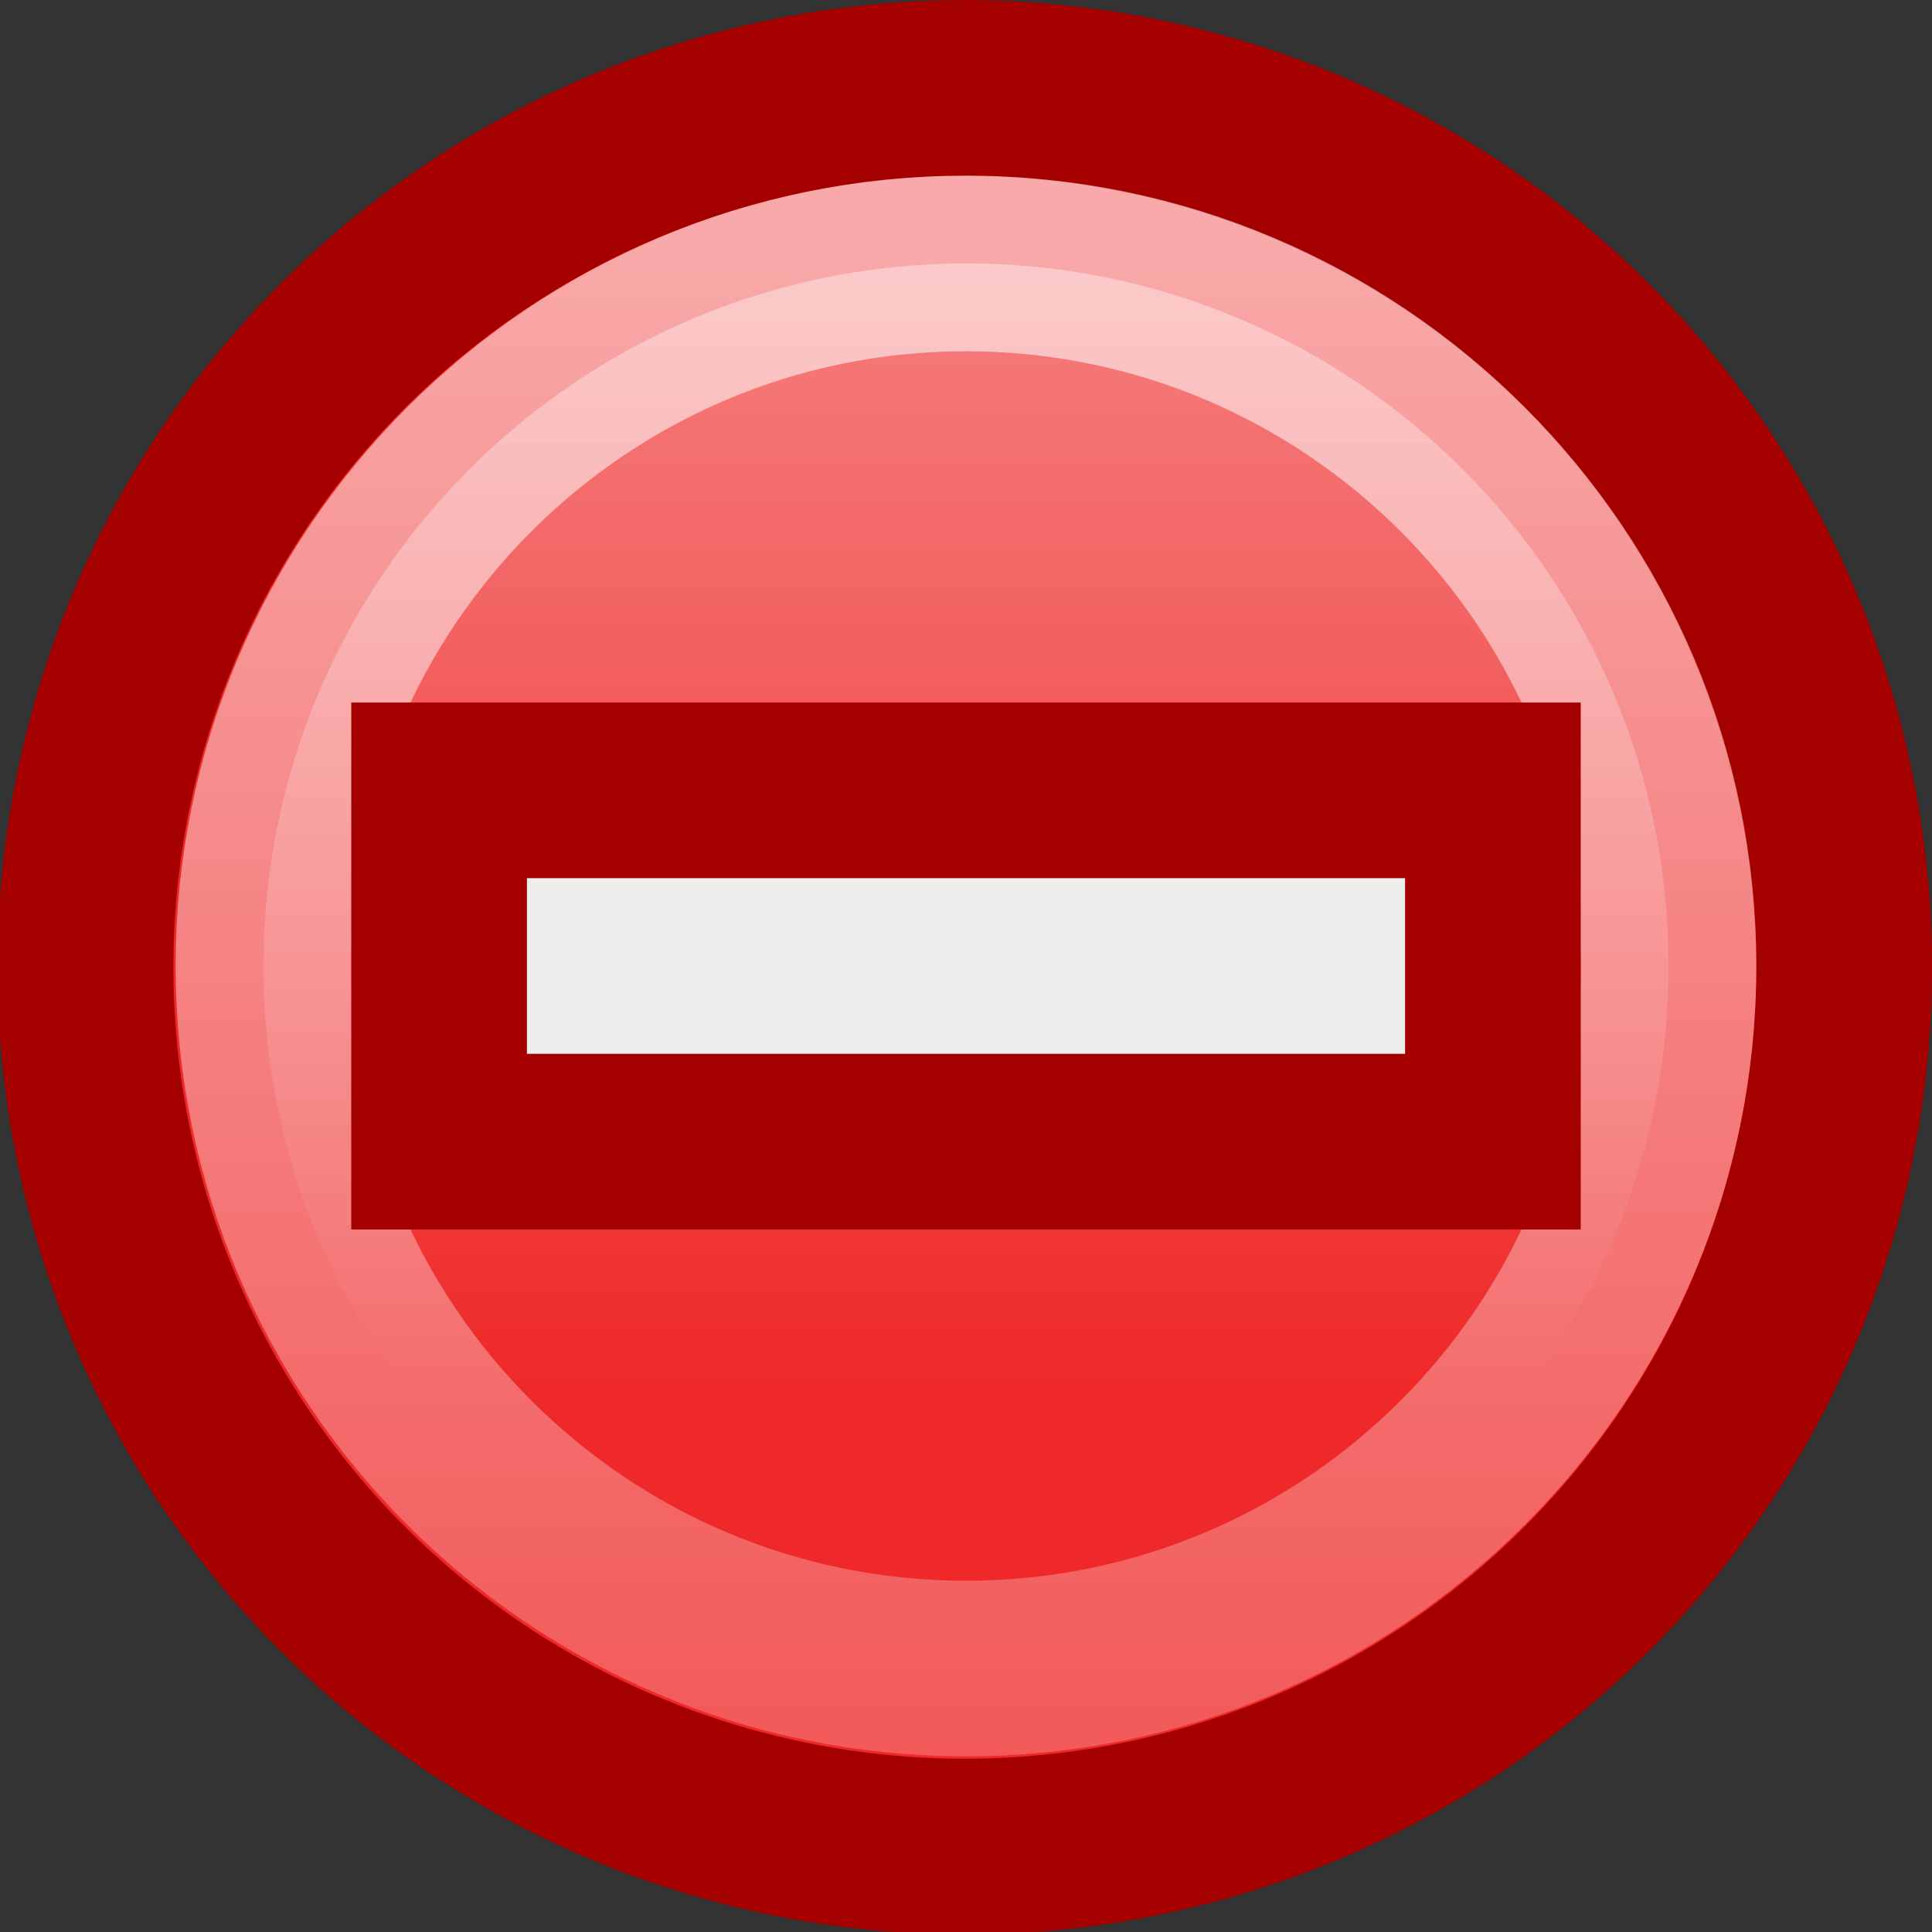 <?xml version="1.0" encoding="UTF-8" standalone="no"?>
<!-- Created with Inkscape (http://www.inkscape.org/) -->
<svg
   xmlns:dc="http://purl.org/dc/elements/1.1/"
   xmlns:cc="http://web.resource.org/cc/"
   xmlns:rdf="http://www.w3.org/1999/02/22-rdf-syntax-ns#"
   xmlns:svg="http://www.w3.org/2000/svg"
   xmlns="http://www.w3.org/2000/svg"
   xmlns:xlink="http://www.w3.org/1999/xlink"
   xmlns:sodipodi="http://sodipodi.sourceforge.net/DTD/sodipodi-0.dtd"
   xmlns:inkscape="http://www.inkscape.org/namespaces/inkscape"
   width="11"
   height="11"
   id="svg1872"
   sodipodi:version="0.32"
   inkscape:version="0.45.1"
   sodipodi:docbase="/home/hbons/Desktop/tabs"
   sodipodi:docname="busy.svg"
   inkscape:output_extension="org.inkscape.output.svg.inkscape"
   version="1.0"
   inkscape:export-filename="/home/hbons/Desktop/tabs/busy.png"
   inkscape:export-xdpi="90"
   inkscape:export-ydpi="90">
  <rect width="100%" height="100%" fill="#333333" stroke="none"/>
  <defs
     id="defs1874">
    <radialGradient
       r="5"
       fy="44"
       fx="1"
       cy="44"
       cx="1"
       gradientTransform="matrix(2,0,0,0.8,-13,-79.2)"
       gradientUnits="userSpaceOnUse"
       id="radialGradient7751"
       xlink:href="#linearGradient2781"
       inkscape:collect="always" />
    <linearGradient
       id="linearGradient2781"
       inkscape:collect="always">
      <stop
         id="stop2783"
         offset="0"
         style="stop-color:black;stop-opacity:1;" />
      <stop
         id="stop2785"
         offset="1"
         style="stop-color:black;stop-opacity:0;" />
    </linearGradient>
    <radialGradient
       r="5"
       fy="44"
       fx="1"
       cy="44"
       cx="1"
       gradientTransform="matrix(2,0,0,0.8,36,8.8)"
       gradientUnits="userSpaceOnUse"
       id="radialGradient7753"
       xlink:href="#linearGradient2781"
       inkscape:collect="always" />
    <linearGradient
       y2="40"
       x2="21.875"
       y1="48.001"
       x1="21.875"
       gradientUnits="userSpaceOnUse"
       id="linearGradient7755"
       xlink:href="#linearGradient2804"
       inkscape:collect="always" />
    <linearGradient
       id="linearGradient2804">
      <stop
         id="stop2806"
         offset="0"
         style="stop-color:black;stop-opacity:0;" />
      <stop
         style="stop-color:black;stop-opacity:1;"
         offset="0.5"
         id="stop2812" />
      <stop
         id="stop2808"
         offset="1"
         style="stop-color:black;stop-opacity:0;" />
    </linearGradient>
    <linearGradient
       id="linearGradient2851">
      <stop
         id="stop2853"
         offset="0"
         style="stop-color:#73d216;stop-opacity:1;" />
      <stop
         id="stop2855"
         offset="1"
         style="stop-color:#5ca911;stop-opacity:1;" />
    </linearGradient>
    <linearGradient
       id="linearGradient3149"
       inkscape:collect="always">
      <stop
         id="stop3151"
         offset="0"
         style="stop-color:#eeeeec;stop-opacity:1;" />
      <stop
         id="stop3153"
         offset="1"
         style="stop-color:#eeeeec;stop-opacity:0;" />
    </linearGradient>
    <linearGradient
       inkscape:collect="always"
       xlink:href="#linearGradient3149"
       id="linearGradient1956"
       gradientUnits="userSpaceOnUse"
       x1="17.89"
       y1="2.246"
       x2="17.89"
       y2="34.459"
       gradientTransform="matrix(0.287,0,0,0.287,5.364,5.455)" />
    <linearGradient
       inkscape:collect="always"
       xlink:href="#linearGradient2851"
       id="linearGradient1959"
       gradientUnits="userSpaceOnUse"
       x1="6.878"
       y1="11.789"
       x2="12.233"
       y2="27.778"
       gradientTransform="matrix(0.36,0,0,0.359,4.074,4.194)" />
    <radialGradient
       inkscape:collect="always"
       xlink:href="#linearGradient2781"
       id="radialGradient1970"
       gradientUnits="userSpaceOnUse"
       gradientTransform="matrix(2,0,0,0.8,-13,-79.2)"
       cx="1"
       cy="44"
       fx="1"
       fy="44"
       r="5" />
    <radialGradient
       inkscape:collect="always"
       xlink:href="#linearGradient2781"
       id="radialGradient1972"
       gradientUnits="userSpaceOnUse"
       gradientTransform="matrix(2,0,0,0.8,36,8.8)"
       cx="1"
       cy="44"
       fx="1"
       fy="44"
       r="5" />
    <linearGradient
       inkscape:collect="always"
       xlink:href="#linearGradient2804"
       id="linearGradient1974"
       gradientUnits="userSpaceOnUse"
       x1="21.875"
       y1="48.001"
       x2="21.875"
       y2="40" />
    <linearGradient
       inkscape:collect="always"
       id="linearGradient2898">
      <stop
         style="stop-color:white;stop-opacity:1;"
         offset="0"
         id="stop2900" />
      <stop
         style="stop-color:white;stop-opacity:0;"
         offset="1"
         id="stop2902" />
    </linearGradient>
    <linearGradient
       inkscape:collect="always"
       xlink:href="#linearGradient2851"
       id="linearGradient4738"
       gradientUnits="userSpaceOnUse"
       x1="6.878"
       y1="11.789"
       x2="12.233"
       y2="27.778" />
    <linearGradient
       inkscape:collect="always"
       xlink:href="#linearGradient3149"
       id="linearGradient4740"
       gradientUnits="userSpaceOnUse"
       x1="15.498"
       y1="9.421"
       x2="24.24"
       y2="36.603" />
    <linearGradient
       inkscape:collect="always"
       xlink:href="#linearGradient3149"
       id="linearGradient3044"
       gradientUnits="userSpaceOnUse"
       x1="17.89"
       y1="8.062"
       x2="17.89"
       y2="40.032" />
    <linearGradient
       id="linearGradient3046">
      <stop
         style="stop-color:#73d216;stop-opacity:1;"
         offset="0"
         id="stop3048" />
      <stop
         style="stop-color:#5ca911;stop-opacity:1;"
         offset="1"
         id="stop3050" />
    </linearGradient>
    <radialGradient
       inkscape:collect="always"
       xlink:href="#linearGradient3816"
       id="radialGradient3064"
       cx="31.113"
       cy="19.009"
       fx="31.113"
       fy="19.009"
       r="8.662"
       gradientUnits="userSpaceOnUse"
       gradientTransform="matrix(0.914,0,0,1.632,2.672,-12.009)" />
    <linearGradient
       inkscape:collect="always"
       xlink:href="#linearGradient2851"
       id="linearGradient3066"
       x1="6.878"
       y1="11.789"
       x2="12.233"
       y2="27.778"
       gradientUnits="userSpaceOnUse" />
    <radialGradient
       inkscape:collect="always"
       xlink:href="#linearGradient2898"
       id="radialGradient2904"
       cx="4.847"
       cy="6.947"
       fx="4.847"
       fy="6.947"
       r="0.808"
       gradientTransform="matrix(3.018,0.664,-1.389,4.258,-0.135,-26.025)"
       gradientUnits="userSpaceOnUse" />
    <radialGradient
       gradientUnits="userSpaceOnUse"
       r="8.662"
       fy="19.009"
       fx="31.113"
       cy="19.009"
       cx="31.113"
       id="radialGradient2818"
       xlink:href="#linearGradient2812"
       inkscape:collect="always" />
    <linearGradient
       gradientUnits="userSpaceOnUse"
       y2="11.025"
       x2="10.623"
       y1="2.799"
       x1="4.526"
       id="linearGradient2810"
       xlink:href="#linearGradient2804"
       inkscape:collect="always" />
    <linearGradient
       gradientUnits="userSpaceOnUse"
       y2="27.778"
       x2="12.233"
       y1="11.789"
       x1="6.878"
       id="linearGradient2963"
       xlink:href="#linearGradient2851"
       inkscape:collect="always" />
    <linearGradient
       id="linearGradient2951">
      <stop
         id="stop2953"
         offset="0"
         style="stop-color:#73d216;stop-opacity:1;" />
      <stop
         id="stop2955"
         offset="1"
         style="stop-color:#5ca911;stop-opacity:1;" />
    </linearGradient>
    <linearGradient
       y2="40.032"
       x2="17.89"
       y1="8.062"
       x1="17.89"
       gradientUnits="userSpaceOnUse"
       id="linearGradient2949"
       xlink:href="#linearGradient3149"
       inkscape:collect="always" />
    <radialGradient
       inkscape:collect="always"
       xlink:href="#linearGradient2812"
       id="radialGradient3005"
       gradientUnits="userSpaceOnUse"
       cx="31.113"
       cy="19.009"
       fx="31.113"
       fy="19.009"
       r="8.662" />
    <linearGradient
       inkscape:collect="always"
       xlink:href="#linearGradient2804"
       id="linearGradient3007"
       gradientUnits="userSpaceOnUse"
       x1="4.526"
       y1="2.799"
       x2="10.623"
       y2="11.025" />
    <radialGradient
       inkscape:collect="always"
       xlink:href="#linearGradient2812"
       id="radialGradient3025"
       gradientUnits="userSpaceOnUse"
       cx="31.113"
       cy="19.009"
       fx="31.113"
       fy="19.009"
       r="8.662" />
    <linearGradient
       gradientUnits="userSpaceOnUse"
       y2="10.018"
       x2="10.043"
       y1="1.332"
       x1="1.577"
       id="linearGradient2995"
       xlink:href="#linearGradient2989"
       inkscape:collect="always" />
    <radialGradient
       r="8.662"
       fy="19.009"
       fx="31.113"
       cy="19.009"
       cx="31.113"
       gradientUnits="userSpaceOnUse"
       id="radialGradient2084"
       xlink:href="#linearGradient2812"
       inkscape:collect="always" />
    <linearGradient
       inkscape:collect="always"
       xlink:href="#linearGradient3149"
       id="linearGradient2046"
       gradientUnits="userSpaceOnUse"
       x1="17.89"
       y1="8.062"
       x2="17.89"
       y2="40.032" />
    <linearGradient
       id="linearGradient2048">
      <stop
         style="stop-color:#73d216;stop-opacity:1;"
         offset="0"
         id="stop2050" />
      <stop
         style="stop-color:#5ca911;stop-opacity:1;"
         offset="1"
         id="stop2052" />
    </linearGradient>
    <linearGradient
       inkscape:collect="always"
       xlink:href="#linearGradient2851"
       id="linearGradient2060"
       x1="6.878"
       y1="11.789"
       x2="12.233"
       y2="27.778"
       gradientUnits="userSpaceOnUse" />
    <linearGradient
       inkscape:collect="always"
       xlink:href="#linearGradient2804"
       id="linearGradient2062"
       x1="4.526"
       y1="2.799"
       x2="10.623"
       y2="11.025"
       gradientUnits="userSpaceOnUse" />
    <radialGradient
       inkscape:collect="always"
       xlink:href="#linearGradient2812"
       id="radialGradient2064"
       cx="31.113"
       cy="19.009"
       fx="31.113"
       fy="19.009"
       r="8.662"
       gradientUnits="userSpaceOnUse" />
    <linearGradient
       inkscape:collect="always"
       id="linearGradient2812">
      <stop
         style="stop-color:#2e3436;stop-opacity:1;"
         offset="0"
         id="stop2814" />
      <stop
         style="stop-color:#2e3436;stop-opacity:0;"
         offset="1"
         id="stop2816" />
    </linearGradient>
    <linearGradient
       inkscape:collect="always"
       xlink:href="#linearGradient3149"
       id="linearGradient2269"
       gradientUnits="userSpaceOnUse"
       x1="17.89"
       y1="8.062"
       x2="17.89"
       y2="40.032" />
    <linearGradient
       id="linearGradient2055">
      <stop
         style="stop-color:#73d216;stop-opacity:1;"
         offset="0"
         id="stop2057" />
      <stop
         style="stop-color:#5ca911;stop-opacity:1;"
         offset="1"
         id="stop2059" />
    </linearGradient>
    <linearGradient
       inkscape:collect="always"
       xlink:href="#linearGradient2851"
       id="linearGradient2857"
       x1="6.878"
       y1="11.789"
       x2="12.233"
       y2="27.778"
       gradientUnits="userSpaceOnUse" />
    <linearGradient
       y2="14.896"
       x2="11.802"
       y1="1.999"
       x1="11.802"
       gradientUnits="userSpaceOnUse"
       id="linearGradient6606"
       xlink:href="#linearGradient2225"
       inkscape:collect="always" />
    <linearGradient
       y2="48.675"
       x2="15.535"
       y1="1.801"
       x1="15.535"
       gradientTransform="matrix(0.374,0,0,0.375,17.648,15.863)"
       gradientUnits="userSpaceOnUse"
       id="linearGradient2339"
       xlink:href="#linearGradient2239"
       inkscape:collect="always" />
    <linearGradient
       y2="17.697"
       x2="11.227"
       y1="-5.483"
       x1="11.227"
       gradientTransform="matrix(0.53,0,0,0.532,17.266,15.485)"
       gradientUnits="userSpaceOnUse"
       id="linearGradient2337"
       xlink:href="#linearGradient2186"
       inkscape:collect="always" />
    <linearGradient
       y2="33.483"
       x2="15.522"
       y1="1.566"
       x1="15.603"
       gradientTransform="matrix(0.372,0,0,0.372,2.54,8.54)"
       gradientUnits="userSpaceOnUse"
       id="linearGradient1357"
       xlink:href="#linearGradient2239"
       inkscape:collect="always" />
    <linearGradient
       inkscape:collect="always"
       id="linearGradient2239">
      <stop
         style="stop-color:#ffffff;stop-opacity:1;"
         offset="0"
         id="stop2241" />
      <stop
         style="stop-color:#ffffff;stop-opacity:0;"
         offset="1"
         id="stop2243" />
    </linearGradient>
    <radialGradient
       gradientUnits="userSpaceOnUse"
       gradientTransform="matrix(1,0,0,0.627,0,6.566)"
       r="6.344"
       fy="17.589"
       fx="11.757"
       cy="17.589"
       cx="11.757"
       id="radialGradient2266"
       xlink:href="#linearGradient2260"
       inkscape:collect="always" />
    <radialGradient
       r="7.003"
       fy="8.963"
       fx="9.999"
       cy="8.963"
       cx="9.999"
       gradientTransform="matrix(-2.522,0,0,2.522,40.19,-21.802)"
       gradientUnits="userSpaceOnUse"
       id="radialGradient2225"
       xlink:href="#linearGradient2200"
       inkscape:collect="always" />
    <radialGradient
       r="7.003"
       fy="8.963"
       fx="9.999"
       cy="8.963"
       cx="9.999"
       gradientTransform="matrix(-2.522,0,0,2.522,40.19,-21.835)"
       gradientUnits="userSpaceOnUse"
       id="radialGradient2216"
       xlink:href="#linearGradient2200"
       inkscape:collect="always" />
    <linearGradient
       id="linearGradient2200"
       inkscape:collect="always">
      <stop
         id="stop2202"
         offset="0"
         style="stop-color:#d3d7cf;stop-opacity:1;" />
      <stop
         id="stop2204"
         offset="1"
         style="stop-color:#d3d7cf;stop-opacity:0;" />
    </linearGradient>
    <radialGradient
       gradientUnits="userSpaceOnUse"
       r="8.662"
       fy="19.009"
       fx="31.113"
       cy="19.009"
       cx="31.113"
       id="radialGradient3822"
       xlink:href="#linearGradient3816"
       inkscape:collect="always" />
    <linearGradient
       id="linearGradient3816"
       inkscape:collect="always">
      <stop
         id="stop3818"
         offset="0"
         style="stop-color:#000000;stop-opacity:1;" />
      <stop
         id="stop3820"
         offset="1"
         style="stop-color:#000000;stop-opacity:0;" />
    </linearGradient>
    <linearGradient
       id="linearGradient2260"
       inkscape:collect="always">
      <stop
         id="stop2262"
         offset="0"
         style="stop-color:#555753;stop-opacity:1;" />
      <stop
         id="stop2264"
         offset="1"
         style="stop-color:#555753;stop-opacity:0;" />
    </linearGradient>
    <linearGradient
       gradientTransform="matrix(0.53,0,0,0.532,17.266,15.485)"
       gradientUnits="userSpaceOnUse"
       y2="17.697"
       x2="11.227"
       y1="-5.483"
       x1="11.227"
       id="linearGradient2194"
       xlink:href="#linearGradient2186"
       inkscape:collect="always" />
    <linearGradient
       id="linearGradient2186"
       inkscape:collect="always">
      <stop
         id="stop2188"
         offset="0"
         style="stop-color:#ffffff;stop-opacity:1;" />
      <stop
         id="stop2190"
         offset="1"
         style="stop-color:#ffffff;stop-opacity:0;" />
    </linearGradient>
    <linearGradient
       gradientTransform="matrix(0.374,0,0,0.375,17.648,15.863)"
       gradientUnits="userSpaceOnUse"
       y2="48.675"
       x2="15.535"
       y1="1.801"
       x1="15.535"
       id="linearGradient2245"
       xlink:href="#linearGradient2239"
       inkscape:collect="always" />
    <radialGradient
       r="5"
       fy="44"
       fx="1"
       cy="44"
       cx="1"
       gradientTransform="matrix(2,0,0,0.8,-13,-79.2)"
       gradientUnits="userSpaceOnUse"
       id="radialGradient2827"
       xlink:href="#linearGradient2781"
       inkscape:collect="always" />
    <radialGradient
       r="5"
       fy="44"
       fx="1"
       cy="44"
       cx="1"
       gradientTransform="matrix(2,0,0,0.8,36,8.8)"
       gradientUnits="userSpaceOnUse"
       id="radialGradient2829"
       xlink:href="#linearGradient2781"
       inkscape:collect="always" />
    <linearGradient
       y2="40"
       x2="21.875"
       y1="48.001"
       x1="21.875"
       gradientUnits="userSpaceOnUse"
       id="linearGradient2831"
       xlink:href="#linearGradient2804"
       inkscape:collect="always" />
    <linearGradient
       id="linearGradient2006">
      <stop
         id="stop2008"
         offset="0"
         style="stop-color:black;stop-opacity:0;" />
      <stop
         style="stop-color:black;stop-opacity:1;"
         offset="0.5"
         id="stop2010" />
      <stop
         id="stop2012"
         offset="1"
         style="stop-color:black;stop-opacity:0;" />
    </linearGradient>
    <linearGradient
       y2="24.144"
       x2="27.273"
       y1="10.957"
       x1="35.004"
       gradientTransform="matrix(-0.977,0,0,0.996,50.603,9.116)"
       gradientUnits="userSpaceOnUse"
       id="linearGradient29443"
       xlink:href="#linearGradient29418"
       inkscape:collect="always" />
    <linearGradient
       id="linearGradient29418">
      <stop
         id="stop29420"
         offset="0"
         style="stop-color:#f5f5f5;stop-opacity:1;" />
      <stop
         id="stop29422"
         offset="1"
         style="stop-color:#e9e9e9;stop-opacity:1;" />
    </linearGradient>
    <linearGradient
       id="linearGradient2225"
       inkscape:collect="always">
      <stop
         id="stop2227"
         offset="0"
         style="stop-color:#eeeeec;stop-opacity:1;" />
      <stop
         id="stop2229"
         offset="1"
         style="stop-color:#eeeeec;stop-opacity:0;" />
    </linearGradient>
    <linearGradient
       id="linearGradient2989"
       inkscape:collect="always">
      <stop
         id="stop2991"
         offset="0"
         style="stop-color:#eeeeec;stop-opacity:1;" />
      <stop
         id="stop2993"
         offset="1"
         style="stop-color:#eeeeec;stop-opacity:0;" />
    </linearGradient>
    <radialGradient
       inkscape:collect="always"
       xlink:href="#linearGradient2812"
       id="radialGradient2112"
       gradientUnits="userSpaceOnUse"
       cx="31.113"
       cy="19.009"
       fx="31.113"
       fy="19.009"
       r="8.662" />
    <linearGradient
       inkscape:collect="always"
       xlink:href="#linearGradient2851"
       id="linearGradient2114"
       gradientUnits="userSpaceOnUse"
       x1="6.878"
       y1="11.789"
       x2="12.233"
       y2="27.778" />
    <linearGradient
       inkscape:collect="always"
       xlink:href="#linearGradient3149"
       id="linearGradient2116"
       gradientUnits="userSpaceOnUse"
       x1="15.498"
       y1="9.421"
       x2="24.24"
       y2="36.603" />
    <linearGradient
       inkscape:collect="always"
       xlink:href="#linearGradient3149"
       id="linearGradient2119"
       gradientUnits="userSpaceOnUse"
       x1="15.498"
       y1="9.421"
       x2="24.24"
       y2="36.603"
       gradientTransform="matrix(0.251,0,0,0.251,0.506,0.586)" />
    <linearGradient
       inkscape:collect="always"
       xlink:href="#linearGradient2851"
       id="linearGradient2122"
       gradientUnits="userSpaceOnUse"
       x1="6.878"
       y1="11.789"
       x2="12.233"
       y2="27.778"
       gradientTransform="matrix(0.323,0,0,0.323,-0.778,-0.676)" />
    <linearGradient
       y2="40"
       x2="21.875"
       y1="48.001"
       x1="21.875"
       gradientUnits="userSpaceOnUse"
       id="linearGradient2567"
       xlink:href="#linearGradient2804"
       inkscape:collect="always" />
    <radialGradient
       r="5"
       fy="44"
       fx="1"
       cy="44"
       cx="1"
       gradientTransform="matrix(2,0,0,0.8,36,8.8)"
       gradientUnits="userSpaceOnUse"
       id="radialGradient2565"
       xlink:href="#linearGradient2781"
       inkscape:collect="always" />
    <radialGradient
       r="5"
       fy="44"
       fx="1"
       cy="44"
       cx="1"
       gradientTransform="matrix(2,0,0,0.8,-13,-79.2)"
       gradientUnits="userSpaceOnUse"
       id="radialGradient2563"
       xlink:href="#linearGradient2781"
       inkscape:collect="always" />
    <linearGradient
       gradientTransform="matrix(0.36,0,0,0.359,4.074,4.194)"
       y2="27.778"
       x2="12.233"
       y1="11.789"
       x1="6.878"
       gradientUnits="userSpaceOnUse"
       id="linearGradient2561"
       xlink:href="#linearGradient2851"
       inkscape:collect="always" />
    <linearGradient
       gradientTransform="matrix(0.287,0,0,0.287,5.364,5.455)"
       y2="34.459"
       x2="17.89"
       y1="2.246"
       x1="17.89"
       gradientUnits="userSpaceOnUse"
       id="linearGradient2559"
       xlink:href="#linearGradient3149"
       inkscape:collect="always" />
    <linearGradient
       id="linearGradient2547">
      <stop
         style="stop-color:#73d216;stop-opacity:1;"
         offset="0"
         id="stop2549" />
      <stop
         style="stop-color:#5ca911;stop-opacity:1;"
         offset="1"
         id="stop2551" />
    </linearGradient>
    <linearGradient
       id="linearGradient2539">
      <stop
         style="stop-color:black;stop-opacity:0;"
         offset="0"
         id="stop2541" />
      <stop
         id="stop2543"
         offset="0.5"
         style="stop-color:black;stop-opacity:1;" />
      <stop
         style="stop-color:black;stop-opacity:0;"
         offset="1"
         id="stop2545" />
    </linearGradient>
    <linearGradient
       inkscape:collect="always"
       xlink:href="#linearGradient2804"
       id="linearGradient2537"
       gradientUnits="userSpaceOnUse"
       x1="21.875"
       y1="48.001"
       x2="21.875"
       y2="40" />
    <radialGradient
       inkscape:collect="always"
       xlink:href="#linearGradient2781"
       id="radialGradient2535"
       gradientUnits="userSpaceOnUse"
       gradientTransform="matrix(2,0,0,0.8,36,8.8)"
       cx="1"
       cy="44"
       fx="1"
       fy="44"
       r="5" />
    <radialGradient
       inkscape:collect="always"
       xlink:href="#linearGradient2781"
       id="radialGradient2527"
       gradientUnits="userSpaceOnUse"
       gradientTransform="matrix(2,0,0,0.8,-13,-79.2)"
       cx="1"
       cy="44"
       fx="1"
       fy="44"
       r="5" />
    <linearGradient
       y2="17.697"
       x2="11.227"
       y1="-5.483"
       x1="11.227"
       gradientTransform="matrix(-0.42,0,0,0.42,15.547,5.457)"
       gradientUnits="userSpaceOnUse"
       id="linearGradient2343"
       xlink:href="#linearGradient2186"
       inkscape:collect="always" />
    <linearGradient
       y2="48.675"
       x2="15.535"
       y1="1.801"
       x1="15.535"
       gradientTransform="matrix(-0.297,0,0,0.297,15.244,5.756)"
       gradientUnits="userSpaceOnUse"
       id="linearGradient2345"
       xlink:href="#linearGradient2239"
       inkscape:collect="always" />
    <radialGradient
       gradientUnits="userSpaceOnUse"
       gradientTransform="matrix(1,0,0,0.627,0,6.566)"
       r="6.344"
       fy="17.589"
       fx="11.757"
       cy="17.589"
       cx="11.757"
       id="radialGradient2511"
       xlink:href="#linearGradient2260"
       inkscape:collect="always" />
    <linearGradient
       inkscape:collect="always"
       xlink:href="#linearGradient2186"
       id="linearGradient2583"
       gradientUnits="userSpaceOnUse"
       gradientTransform="matrix(-0.42,0,0,0.42,23.274,-1.813)"
       x1="11.227"
       y1="-5.483"
       x2="11.227"
       y2="17.697" />
    <linearGradient
       inkscape:collect="always"
       xlink:href="#linearGradient2239"
       id="linearGradient2585"
       gradientUnits="userSpaceOnUse"
       gradientTransform="matrix(-0.297,0,0,0.297,22.971,-1.514)"
       x1="15.535"
       y1="1.801"
       x2="15.535"
       y2="48.675" />
    <linearGradient
       inkscape:collect="always"
       xlink:href="#linearGradient2851"
       id="linearGradient2597"
       gradientUnits="userSpaceOnUse"
       gradientTransform="matrix(0.359,0,0,0.359,-0.92,-0.806)"
       x1="6.878"
       y1="11.789"
       x2="12.233"
       y2="27.778" />
    <linearGradient
       inkscape:collect="always"
       xlink:href="#linearGradient3149"
       id="linearGradient2599"
       gradientUnits="userSpaceOnUse"
       gradientTransform="matrix(0.287,0,0,0.287,0.364,0.455)"
       x1="15.498"
       y1="9.421"
       x2="24.24"
       y2="36.603" />
    <linearGradient
       y2="40"
       x2="21.875"
       y1="48.001"
       x1="21.875"
       gradientUnits="userSpaceOnUse"
       id="linearGradient2713"
       xlink:href="#linearGradient2804"
       inkscape:collect="always" />
    <radialGradient
       r="5"
       fy="44"
       fx="1"
       cy="44"
       cx="1"
       gradientTransform="matrix(2,0,0,0.8,36,8.8)"
       gradientUnits="userSpaceOnUse"
       id="radialGradient2711"
       xlink:href="#linearGradient2781"
       inkscape:collect="always" />
    <radialGradient
       r="5"
       fy="44"
       fx="1"
       cy="44"
       cx="1"
       gradientTransform="matrix(2,0,0,0.8,-13,-79.2)"
       gradientUnits="userSpaceOnUse"
       id="radialGradient2709"
       xlink:href="#linearGradient2781"
       inkscape:collect="always" />
    <linearGradient
       gradientTransform="matrix(0.36,0,0,0.359,4.074,4.194)"
       y2="27.778"
       x2="12.233"
       y1="11.789"
       x1="6.878"
       gradientUnits="userSpaceOnUse"
       id="linearGradient2707"
       xlink:href="#linearGradient2851"
       inkscape:collect="always" />
    <linearGradient
       gradientTransform="matrix(0.287,0,0,0.287,5.364,5.455)"
       y2="34.459"
       x2="17.89"
       y1="2.246"
       x1="17.89"
       gradientUnits="userSpaceOnUse"
       id="linearGradient2705"
       xlink:href="#linearGradient3149"
       inkscape:collect="always" />
    <linearGradient
       id="linearGradient2693">
      <stop
         style="stop-color:#73d216;stop-opacity:1;"
         offset="0"
         id="stop2695" />
      <stop
         style="stop-color:#5ca911;stop-opacity:1;"
         offset="1"
         id="stop2697" />
    </linearGradient>
    <linearGradient
       id="linearGradient2685">
      <stop
         style="stop-color:black;stop-opacity:0;"
         offset="0"
         id="stop2687" />
      <stop
         id="stop2689"
         offset="0.5"
         style="stop-color:black;stop-opacity:1;" />
      <stop
         style="stop-color:black;stop-opacity:0;"
         offset="1"
         id="stop2691" />
    </linearGradient>
    <linearGradient
       inkscape:collect="always"
       xlink:href="#linearGradient2804"
       id="linearGradient2683"
       gradientUnits="userSpaceOnUse"
       x1="21.875"
       y1="48.001"
       x2="21.875"
       y2="40" />
    <radialGradient
       inkscape:collect="always"
       xlink:href="#linearGradient2781"
       id="radialGradient2681"
       gradientUnits="userSpaceOnUse"
       gradientTransform="matrix(2,0,0,0.8,36,8.8)"
       cx="1"
       cy="44"
       fx="1"
       fy="44"
       r="5" />
    <radialGradient
       inkscape:collect="always"
       xlink:href="#linearGradient2781"
       id="radialGradient2673"
       gradientUnits="userSpaceOnUse"
       gradientTransform="matrix(2,0,0,0.8,-13,-79.2)"
       cx="1"
       cy="44"
       fx="1"
       fy="44"
       r="5" />
    <linearGradient
       y2="17.697"
       x2="11.227"
       y1="-5.483"
       x1="11.227"
       gradientTransform="matrix(-0.42,0,0,0.42,15.547,5.457)"
       gradientUnits="userSpaceOnUse"
       id="linearGradient2671"
       xlink:href="#linearGradient2186"
       inkscape:collect="always" />
    <linearGradient
       y2="48.675"
       x2="15.535"
       y1="1.801"
       x1="15.535"
       gradientTransform="matrix(-0.297,0,0,0.297,15.244,5.756)"
       gradientUnits="userSpaceOnUse"
       id="linearGradient2663"
       xlink:href="#linearGradient2239"
       inkscape:collect="always" />
    <radialGradient
       gradientUnits="userSpaceOnUse"
       gradientTransform="matrix(1,0,0,0.627,0,6.566)"
       r="6.344"
       fy="17.589"
       fx="11.757"
       cy="17.589"
       cx="11.757"
       id="radialGradient2655"
       xlink:href="#linearGradient2260"
       inkscape:collect="always" />
    <radialGradient
       inkscape:collect="always"
       xlink:href="#linearGradient2781"
       id="radialGradient2727"
       gradientUnits="userSpaceOnUse"
       gradientTransform="matrix(2,0,0,0.8,-13,-79.2)"
       cx="1"
       cy="44"
       fx="1"
       fy="44"
       r="5" />
    <radialGradient
       inkscape:collect="always"
       xlink:href="#linearGradient2781"
       id="radialGradient2729"
       gradientUnits="userSpaceOnUse"
       gradientTransform="matrix(2,0,0,0.8,36,8.8)"
       cx="1"
       cy="44"
       fx="1"
       fy="44"
       r="5" />
    <linearGradient
       inkscape:collect="always"
       xlink:href="#linearGradient2804"
       id="linearGradient2731"
       gradientUnits="userSpaceOnUse"
       x1="21.875"
       y1="48.001"
       x2="21.875"
       y2="40" />
    <linearGradient
       inkscape:collect="always"
       xlink:href="#linearGradient2186"
       id="linearGradient2733"
       gradientUnits="userSpaceOnUse"
       gradientTransform="matrix(-0.42,0,0,0.42,15.547,5.457)"
       x1="11.227"
       y1="-5.483"
       x2="11.227"
       y2="17.697" />
    <linearGradient
       inkscape:collect="always"
       xlink:href="#linearGradient2239"
       id="linearGradient2735"
       gradientUnits="userSpaceOnUse"
       gradientTransform="matrix(-0.297,0,0,0.297,15.244,5.756)"
       x1="15.535"
       y1="1.801"
       x2="15.535"
       y2="48.675" />
    <linearGradient
       inkscape:collect="always"
       xlink:href="#linearGradient2186"
       id="linearGradient2739"
       gradientUnits="userSpaceOnUse"
       gradientTransform="matrix(-0.42,0,0,0.42,10.547,0.457)"
       x1="11.227"
       y1="-5.483"
       x2="11.227"
       y2="17.697" />
    <linearGradient
       inkscape:collect="always"
       xlink:href="#linearGradient2239"
       id="linearGradient2741"
       gradientUnits="userSpaceOnUse"
       gradientTransform="matrix(-0.297,0,0,0.297,10.244,0.756)"
       x1="15.535"
       y1="1.801"
       x2="15.535"
       y2="48.675" />
  </defs>
  <sodipodi:namedview
     id="base"
     pagecolor="#ffffff"
     bordercolor="#666666"
     borderopacity="1.0"
     inkscape:pageopacity="0.0"
     inkscape:pageshadow="2"
     inkscape:zoom="31.392433"
     inkscape:cx="16.517697"
     inkscape:cy="5.0346503"
     inkscape:current-layer="layer1"
     showgrid="true"
     inkscape:grid-bbox="true"
     inkscape:document-units="px"
     inkscape:window-width="1440"
     inkscape:window-height="847"
     inkscape:window-x="0"
     inkscape:window-y="0"
     width="11px"
     height="11px" />
  <g
     id="layer1"
     inkscape:label="Layer 1"
     inkscape:groupmode="layer">
    <path
       sodipodi:type="arc"
       style="color:#000000;fill:#ef2929;fill-opacity:1;fill-rule:evenodd;stroke:none;stroke-width:1.366px;stroke-linecap:butt;stroke-linejoin:miter;marker:none;marker-start:none;marker-mid:none;marker-end:none;stroke-miterlimit:4;stroke-dasharray:none;stroke-dashoffset:0;stroke-opacity:1;visibility:visible;display:inline;overflow:visible"
       id="path1311"
       sodipodi:cx="15.590227"
       sodipodi:cy="16.57217"
       sodipodi:rx="14.345175"
       sodipodi:ry="14.345175"
       d="M 29.935 16.572 A 14.345 14.345 0 1 1  1.245,16.572 A 14.345 14.345 0 1 1  29.935 16.572 z"
       transform="matrix(-0.36,0,0,0.36,11.065,-0.49)" />
    <path
       sodipodi:type="arc"
       style="color:#000000;fill:#ef2929;fill-opacity:1;fill-rule:evenodd;stroke:#a40000;stroke-width:2.869px;stroke-linecap:butt;stroke-linejoin:miter;marker:none;marker-start:none;marker-mid:none;marker-end:none;stroke-miterlimit:4;stroke-dasharray:none;stroke-dashoffset:0;stroke-opacity:1;visibility:visible;display:inline;overflow:visible"
       id="path2325"
       sodipodi:cx="15.590227"
       sodipodi:cy="16.57217"
       sodipodi:rx="14.345175"
       sodipodi:ry="14.345175"
       d="M 29.935 16.572 A 14.345 14.345 0 1 1  1.245,16.572 A 14.345 14.345 0 1 1  29.935 16.572 z"
       transform="matrix(-0.349,0,0,0.349,10.934,-0.276)" />
    <path
       style="opacity:0.6;color:#000000;fill:url(#linearGradient2739);fill-opacity:1;fill-rule:evenodd;stroke:url(#linearGradient2741);stroke-width:1px;stroke-linecap:butt;stroke-linejoin:miter;marker:none;marker-start:none;marker-mid:none;marker-end:none;stroke-miterlimit:4;stroke-dashoffset:0;stroke-opacity:1;visibility:visible;display:inline;overflow:visible"
       d="M 1.5,5.5 C 1.5,7.708 3.292,9.5 5.5,9.5 C 7.708,9.5 9.5,7.708 9.5,5.5 C 9.5,3.292 7.708,1.5 5.5,1.5 C 3.292,1.5 1.5,3.292 1.5,5.5 z "
       id="path2327" />
    <rect
       style="opacity:1;fill:#eeeeec;fill-opacity:1;stroke:#a40000;stroke-width:1;stroke-miterlimit:4;stroke-dasharray:none;stroke-opacity:1"
       id="rect2921"
       width="6"
       height="2"
       x="2.5"
       y="4.5" />
  </g>
</svg>
